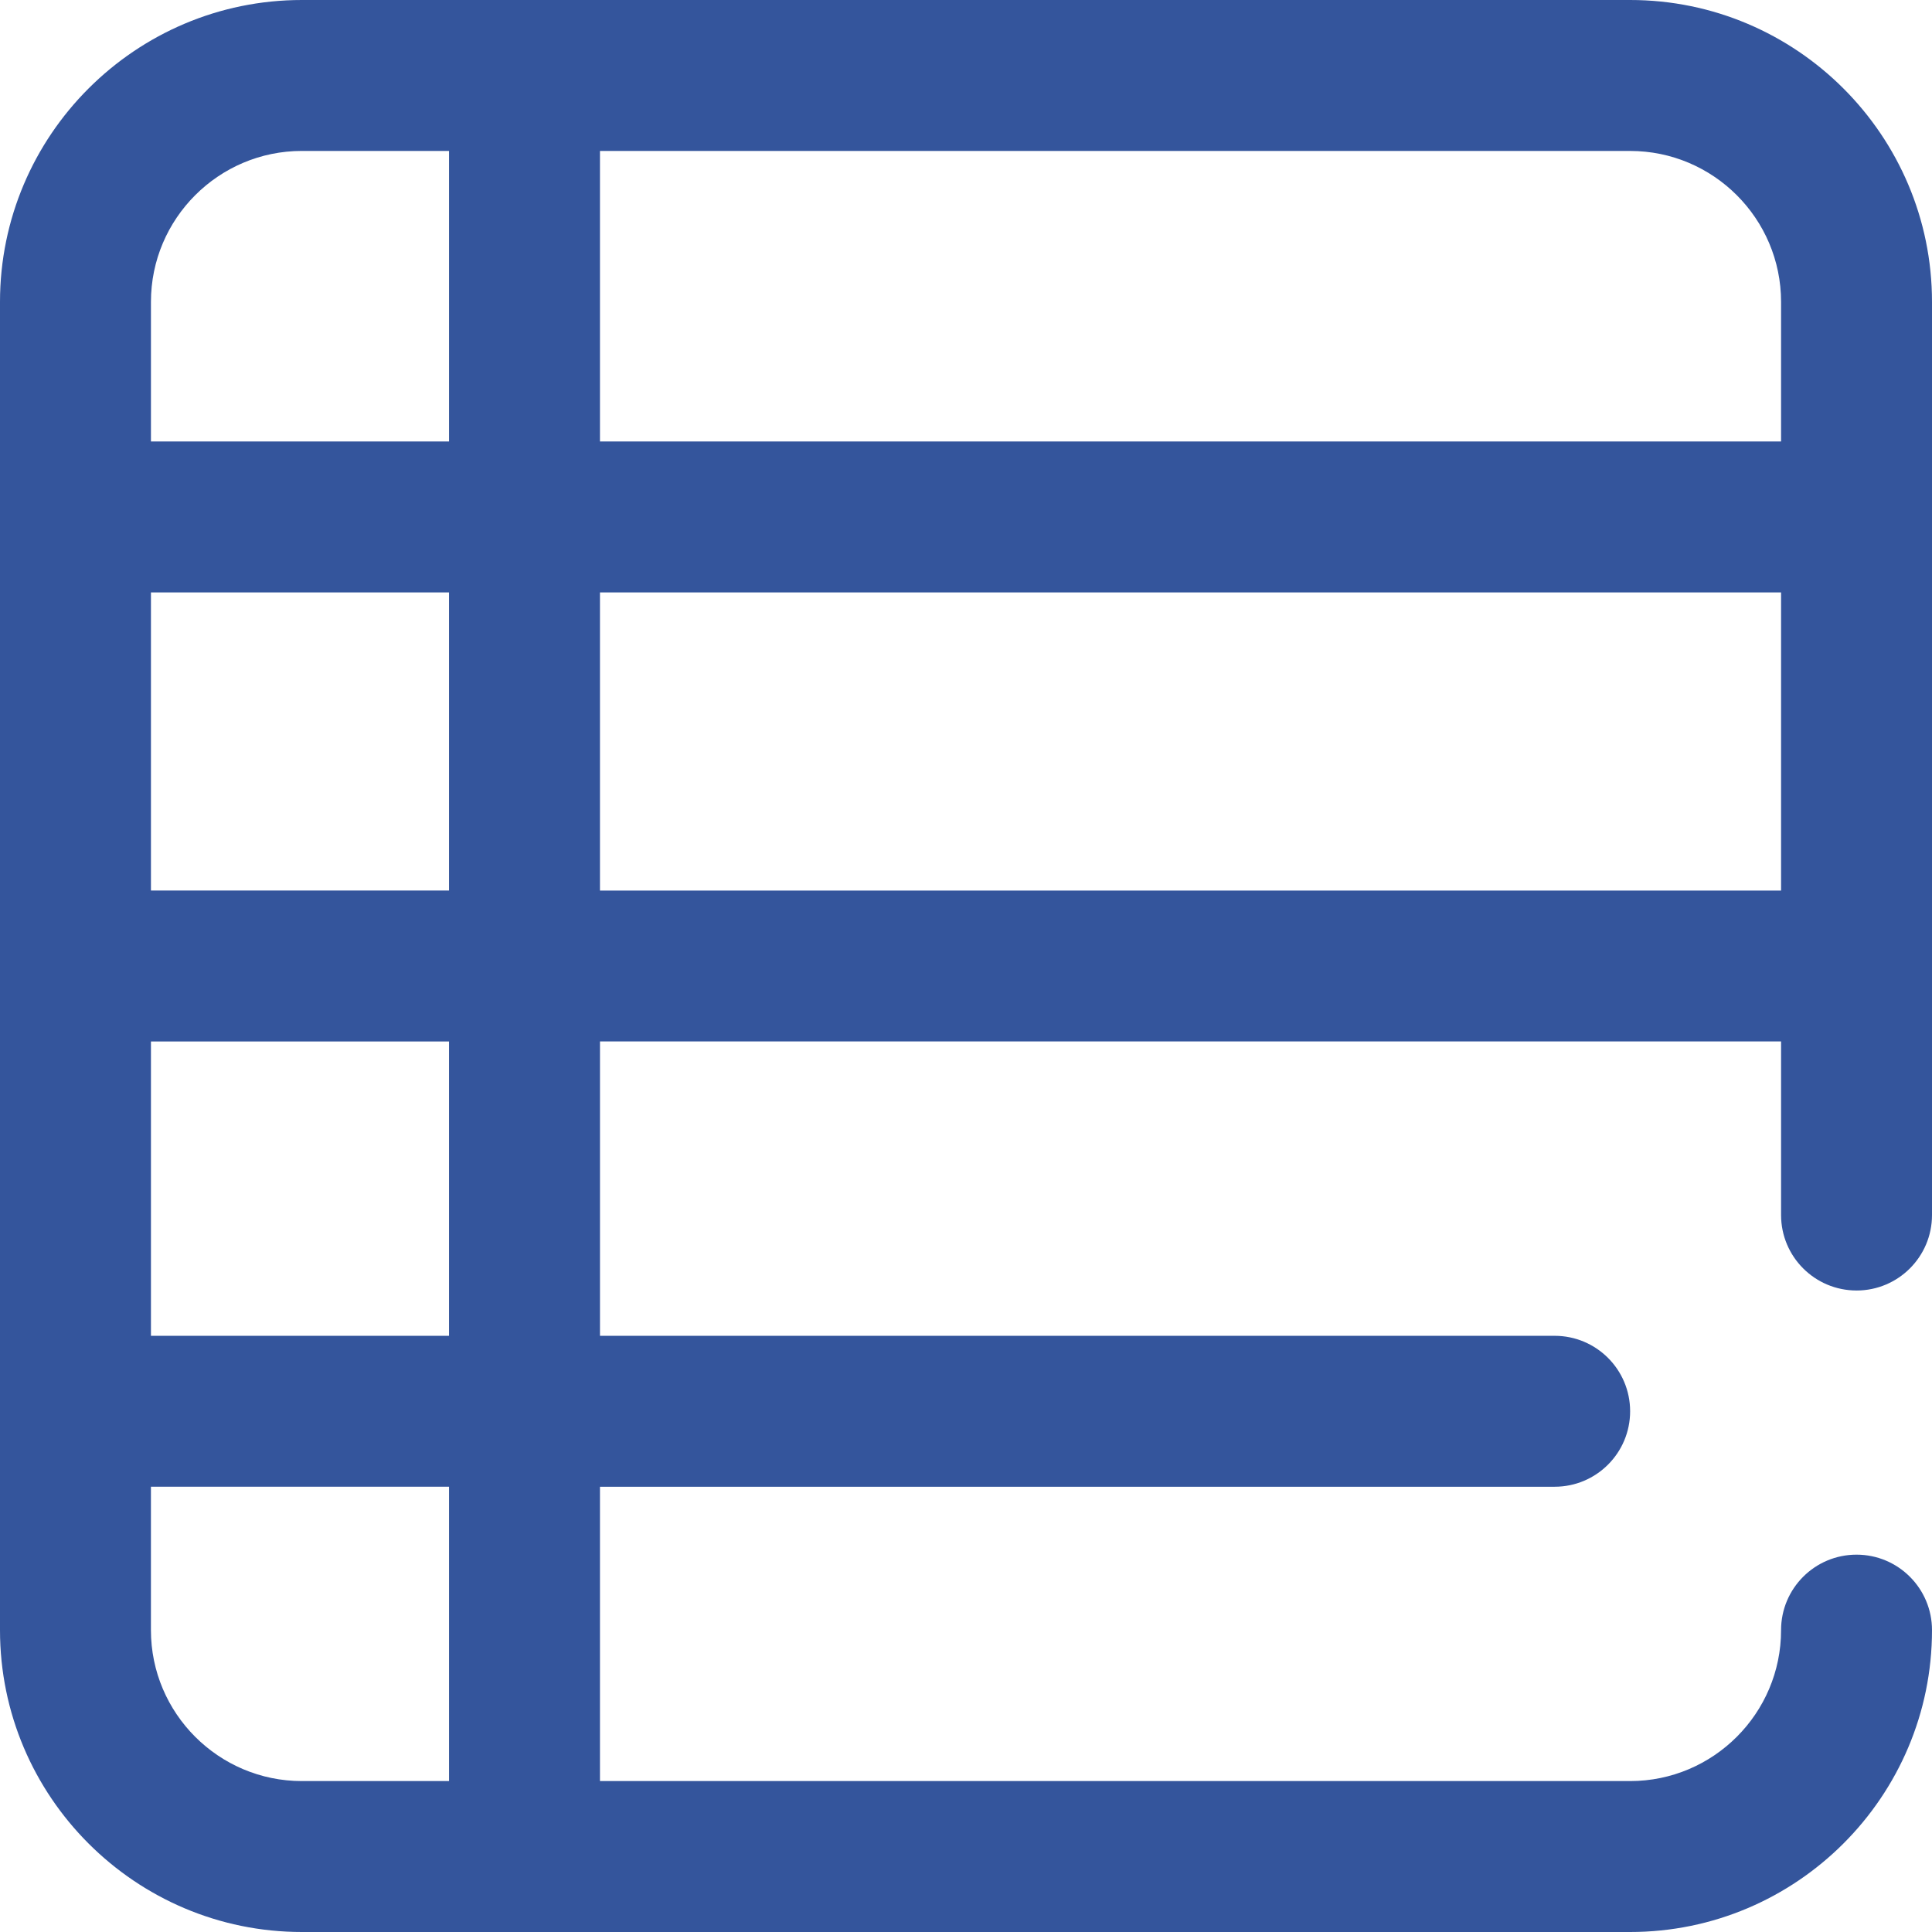 <svg xmlns="http://www.w3.org/2000/svg" width="116" height="116" fill="none" viewBox="0 0 116 116">
    <path fill="#34559C" d="M111.469 77.484c2.502 0 4.531-2.028 4.531-4.53V18.124C116 8.131 107.869 0 97.875 0h-79.75C8.131 0 0 8.13 0 18.125v79.75C0 107.869 8.13 116 18.125 116h79.75c9.994 0 18.125-8.131 18.125-18.125 0-2.503-2.029-4.531-4.531-4.531-2.503 0-4.531 2.028-4.531 4.531 0 4.997-4.066 9.063-9.063 9.063H36.023V89.266h57.32c2.503 0 4.532-2.029 4.532-4.532 0-2.502-2.029-4.53-4.531-4.53h-57.32V62.53h70.914v10.422c0 2.503 2.028 4.531 4.531 4.531zm-84.508 29.454h-8.836c-4.997 0-9.063-4.066-9.063-9.063v-8.61h17.899v17.673zm0-26.735H9.063V62.531H26.96v17.672zm0-26.734H9.063V35.57H26.96V53.47zm0-26.961H9.063v-8.383c0-4.997 4.065-9.063 9.062-9.063h8.836v17.446zm9.062-17.445h61.852c4.997 0 9.063 4.065 9.063 9.062v8.383H36.023V9.063zm0 44.406V35.57h70.915V53.47H36.023z"/>
</svg>
